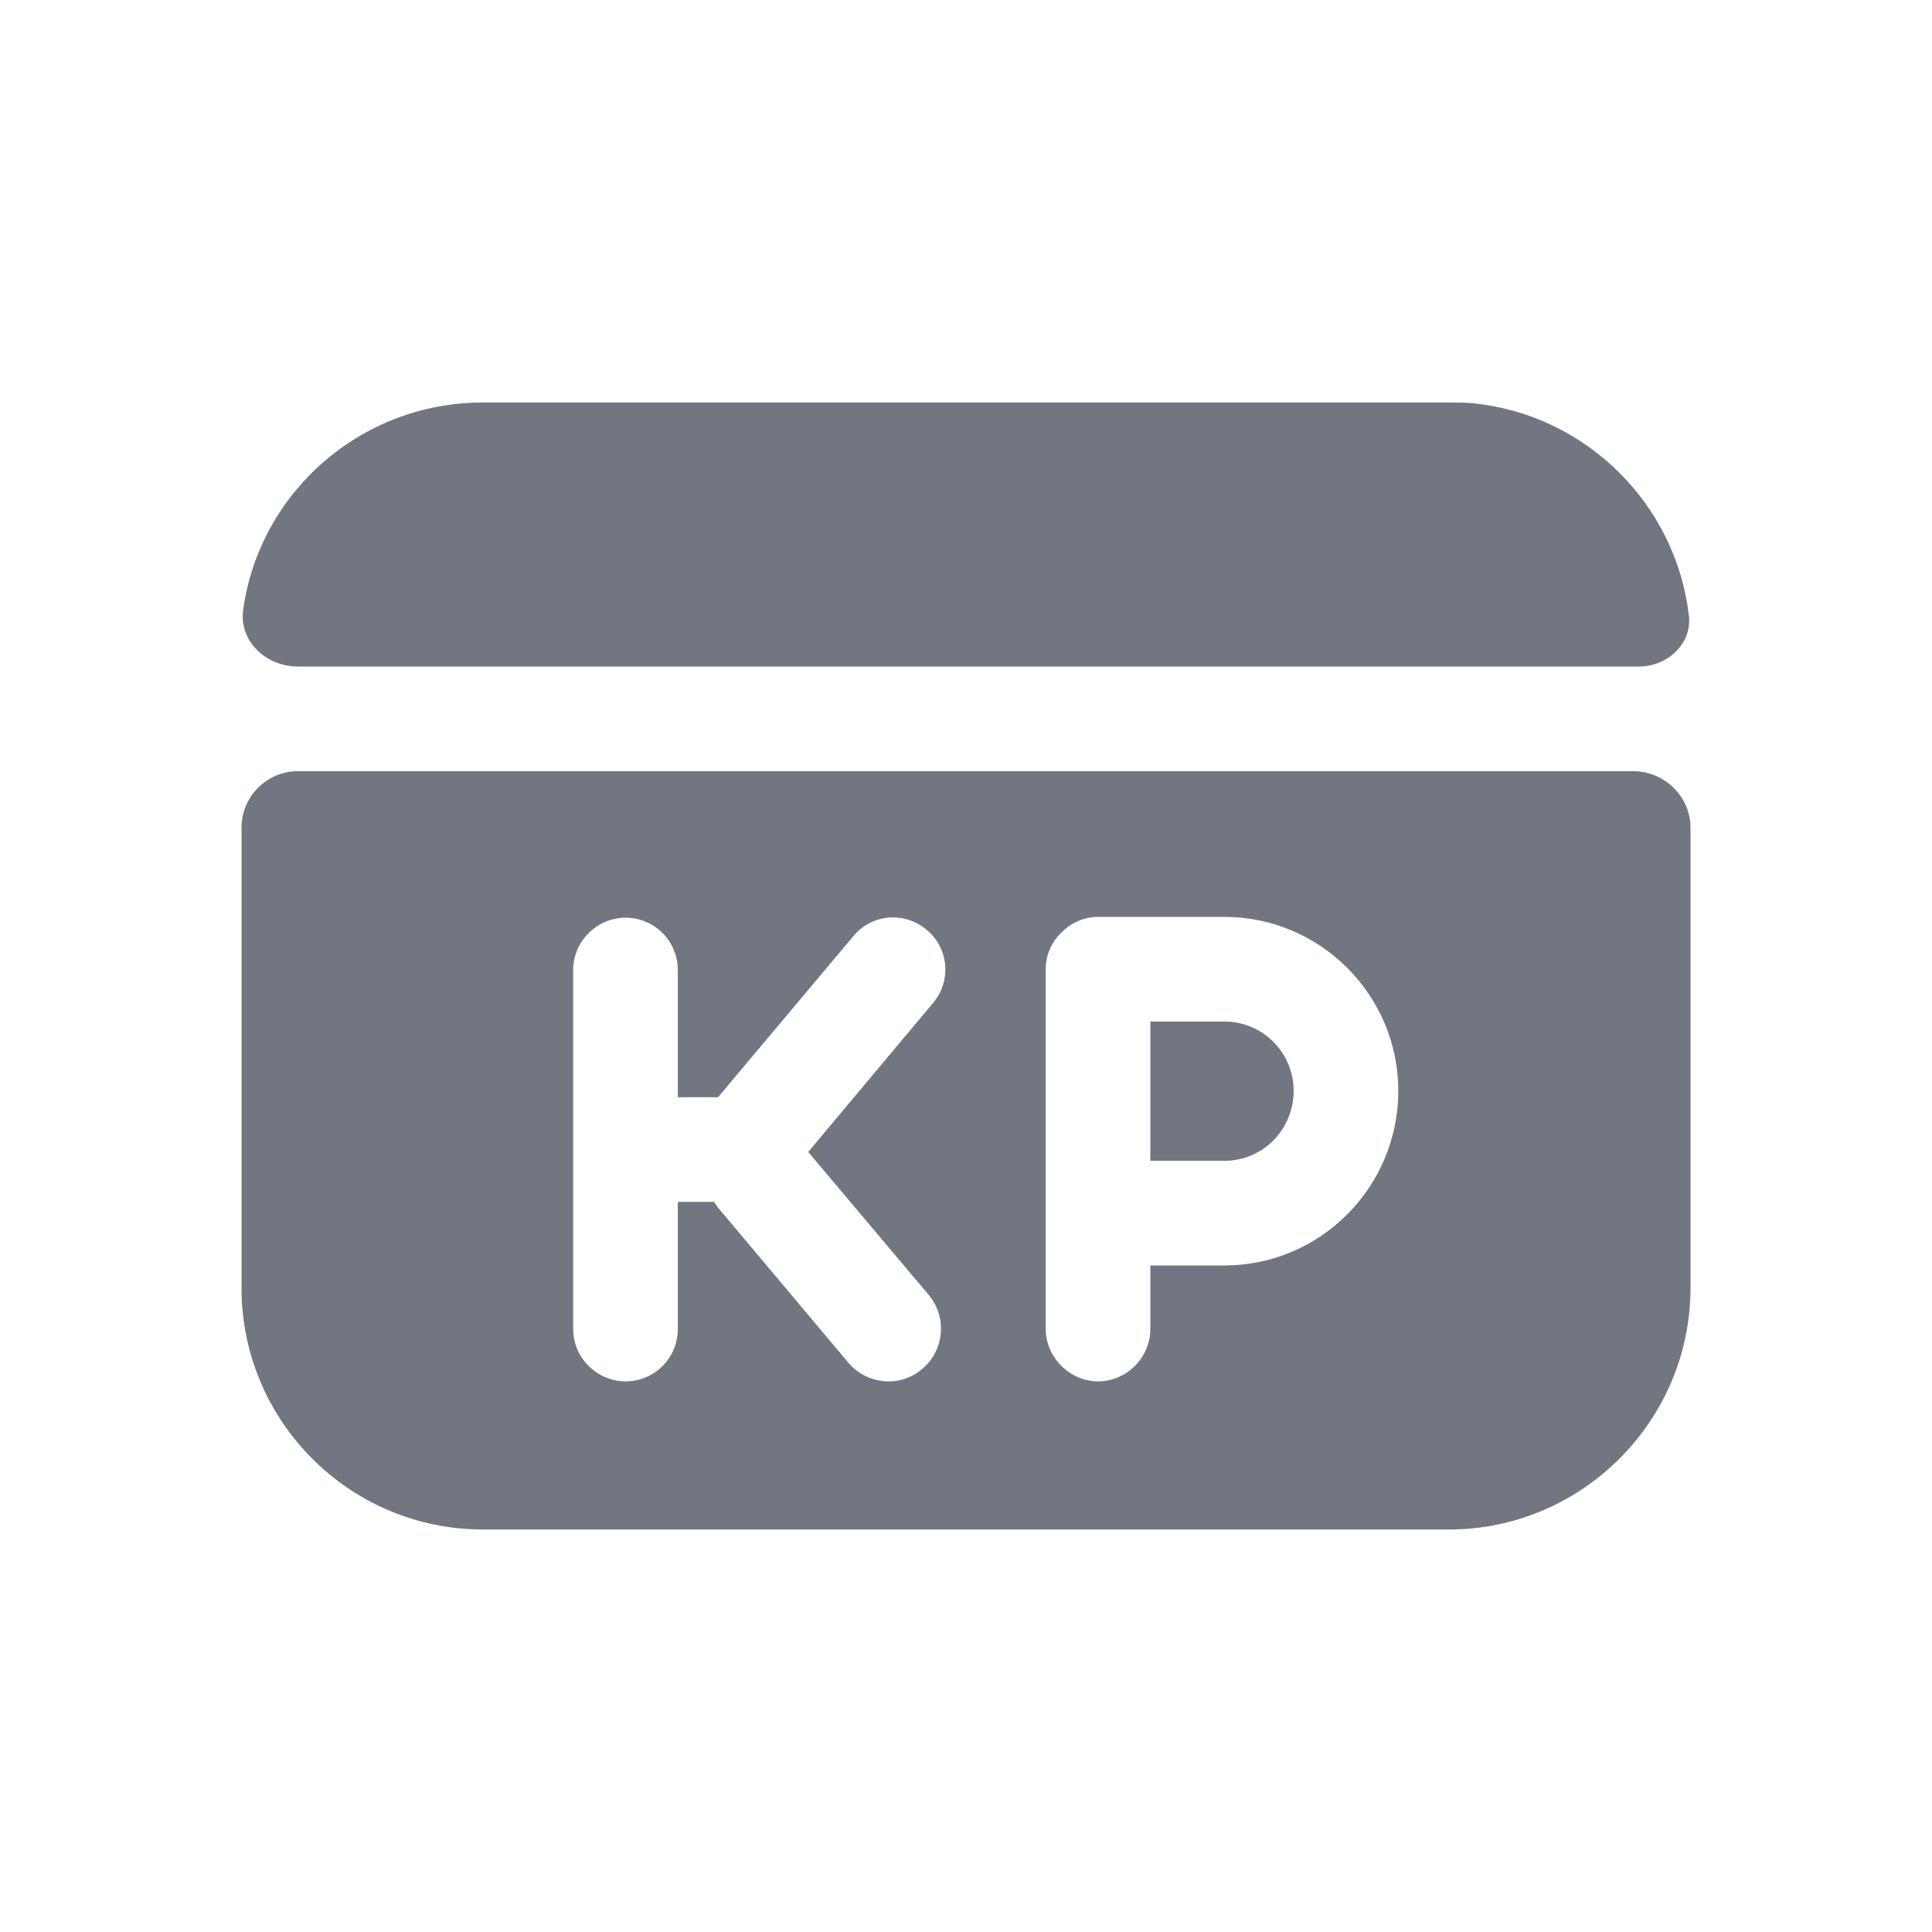 <svg width="24" height="24" viewBox="0 0 24 24" fill="none" xmlns="http://www.w3.org/2000/svg" xmlns:xlink="http://www.w3.org/1999/xlink">
	<desc>
			Created with Pixso.
	</desc>
	<defs>
		<clipPath id="clip17_957">
			<rect id="Solid / Credit Card Solid" width="24" height="24" fill="white" fill-opacity="0"/>
		</clipPath>
	</defs>
	<g clip-path="url(#clip17_957)">
		<path id="Shape" d="M3.02 7.58C2.97 7.97 3.31 8.28 3.7 8.28L20.36 8.28C20.71 8.28 21.02 8 20.98 7.65C20.82 6.26 19.7 5.15 18.3 5.01C18.2 5 18.1 5 18 5L6 5C4.48 5 3.22 6.12 3.02 7.58ZM6 19C4.34 19 3 17.65 3 16L3 10.28C3 9.9 3.31 9.58 3.7 9.58L20.29 9.58C20.68 9.58 21 9.9 21 10.28L21 16C21 17.65 19.65 19 18 19L6 19ZM13.64 11.39C13.47 11.39 13.31 11.46 13.19 11.58C13.06 11.7 12.99 11.87 12.99 12.04L12.99 16.51C12.99 16.86 13.29 17.16 13.64 17.16C14 17.16 14.29 16.86 14.29 16.51L14.29 15.72L15.21 15.72C16.4 15.72 17.37 14.75 17.37 13.55C17.37 12.36 16.4 11.39 15.21 11.39L13.64 11.39ZM8.42 14.93L8.87 14.93C8.88 14.95 8.9 14.97 8.91 14.99L10.54 16.93C10.77 17.2 11.18 17.24 11.45 17.01C11.73 16.78 11.77 16.37 11.54 16.09L10.04 14.31L11.59 12.46C11.82 12.19 11.79 11.78 11.51 11.55C11.24 11.32 10.83 11.35 10.6 11.63L8.97 13.57C8.95 13.59 8.94 13.61 8.92 13.63L8.42 13.63L8.42 12.05C8.42 11.69 8.13 11.4 7.77 11.4C7.42 11.4 7.12 11.69 7.12 12.05L7.12 16.51C7.12 16.87 7.42 17.16 7.77 17.16C8.13 17.16 8.42 16.87 8.42 16.51L8.42 14.93ZM14.29 14.42L15.21 14.42C15.69 14.42 16.07 14.03 16.07 13.55C16.07 13.08 15.69 12.69 15.21 12.69L14.29 12.69L14.29 14.42Z" fill="#717681" fill-opacity="1" fill-rule="evenodd"/>
	</g>
</svg>
